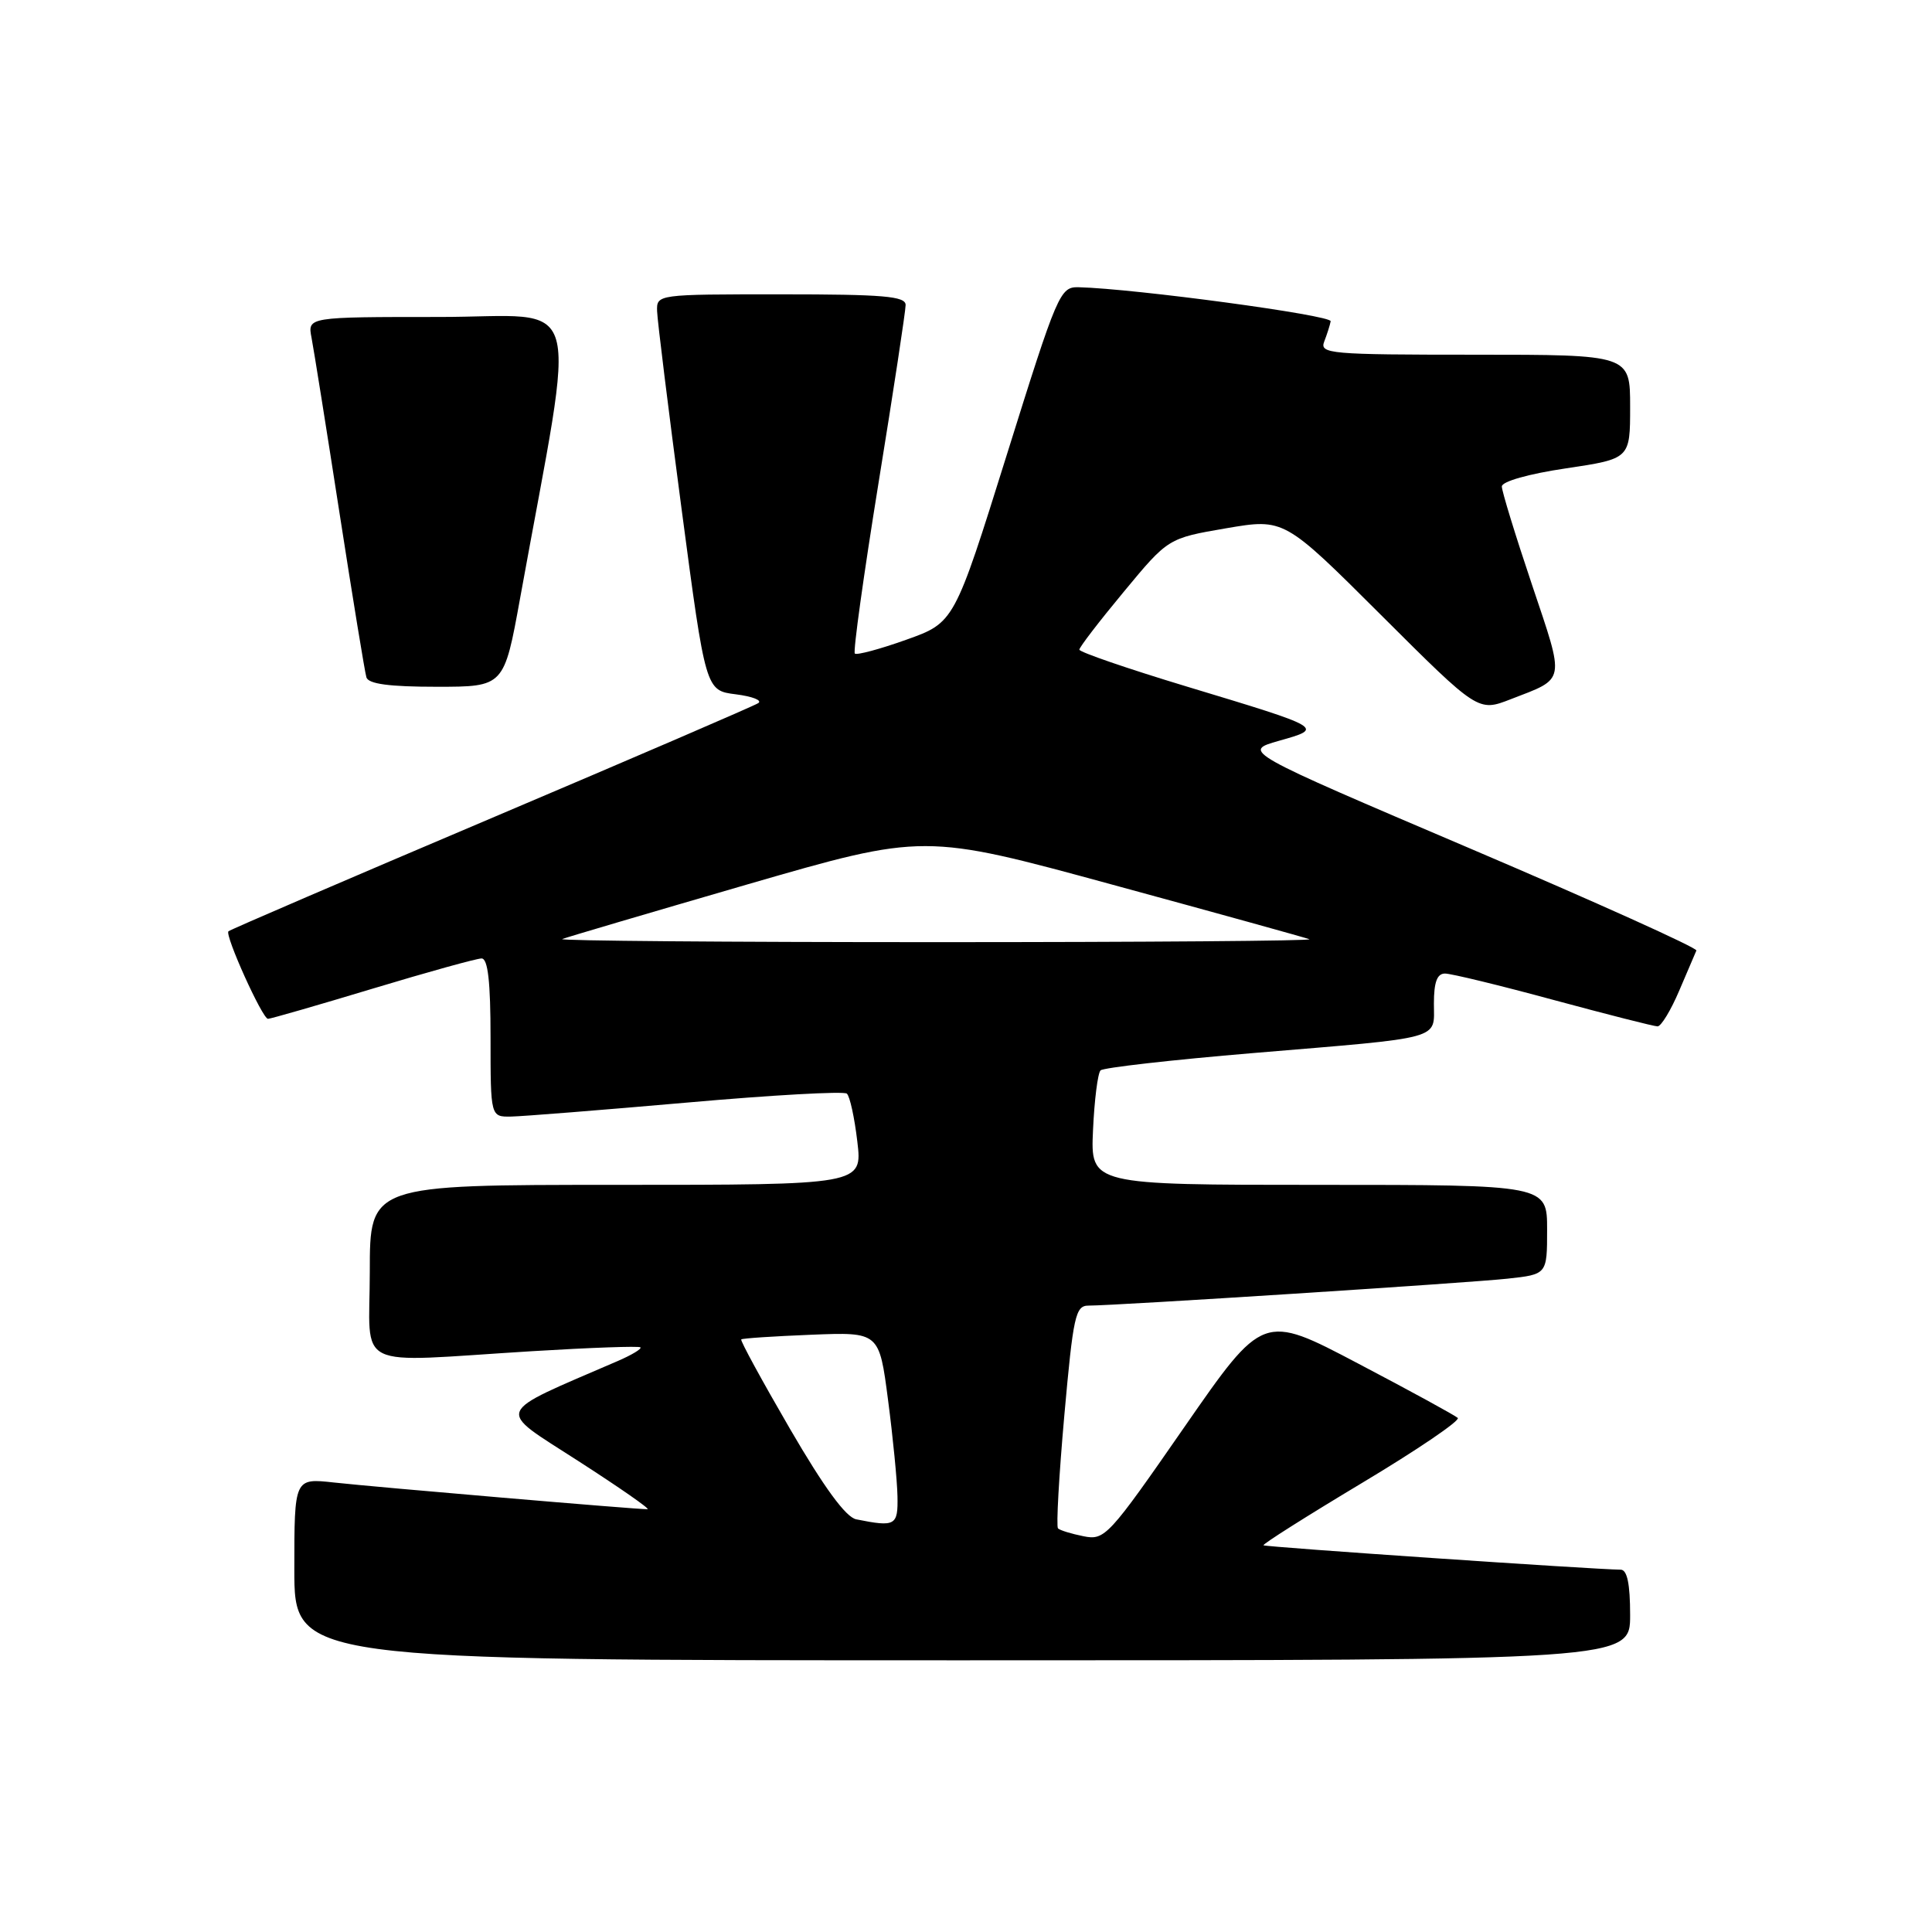 <?xml version="1.0" encoding="UTF-8" standalone="no"?>
<!DOCTYPE svg PUBLIC "-//W3C//DTD SVG 1.1//EN" "http://www.w3.org/Graphics/SVG/1.1/DTD/svg11.dtd" >
<svg xmlns="http://www.w3.org/2000/svg" xmlns:xlink="http://www.w3.org/1999/xlink" version="1.1" viewBox="0 0 256 256">
 <g >
 <path fill="currentColor"
d=" M 216.00 214.00 C 216.00 209.87 215.61 208.00 214.75 207.99 C 211.19 207.96 167.66 204.99 167.42 204.76 C 167.27 204.61 173.15 200.89 180.49 196.49 C 187.82 192.10 193.53 188.22 193.16 187.88 C 192.80 187.55 186.85 184.29 179.93 180.66 C 167.37 174.05 167.37 174.05 156.93 189.10 C 146.88 203.60 146.39 204.13 143.57 203.56 C 141.96 203.24 140.44 202.77 140.19 202.52 C 139.94 202.27 140.32 195.53 141.03 187.53 C 142.21 174.36 142.50 173.00 144.23 173.00 C 147.86 173.00 194.52 170.00 199.75 169.43 C 205.00 168.86 205.00 168.86 205.00 162.93 C 205.00 157.00 205.00 157.00 174.75 157.00 C 144.50 157.00 144.50 157.00 144.83 149.75 C 145.01 145.76 145.46 142.20 145.83 141.83 C 146.20 141.47 155.28 140.44 166.00 139.54 C 191.53 137.41 190.00 137.83 190.00 132.98 C 190.00 130.14 190.42 129.00 191.47 129.00 C 192.28 129.00 198.76 130.57 205.86 132.50 C 212.97 134.42 219.17 136.00 219.64 136.00 C 220.11 135.99 221.40 133.87 222.50 131.28 C 223.60 128.69 224.63 126.29 224.78 125.95 C 224.93 125.61 211.45 119.53 194.82 112.44 C 164.58 99.55 164.58 99.55 169.47 98.16 C 175.47 96.47 175.46 96.47 157.25 90.97 C 149.41 88.60 143.01 86.40 143.02 86.08 C 143.02 85.76 145.67 82.31 148.91 78.41 C 154.78 71.32 154.78 71.32 162.47 70.00 C 170.16 68.69 170.16 68.69 183.01 81.51 C 195.86 94.33 195.86 94.33 200.18 92.65 C 207.53 89.81 207.39 90.57 203.00 77.49 C 200.80 70.95 199.00 65.08 199.00 64.46 C 199.00 63.80 202.56 62.79 207.50 62.06 C 216.00 60.79 216.00 60.79 216.00 53.90 C 216.00 47.00 216.00 47.00 195.39 47.00 C 176.17 47.00 174.83 46.88 175.47 45.25 C 175.84 44.29 176.23 43.08 176.32 42.57 C 176.48 41.77 150.39 38.25 142.93 38.06 C 140.46 38.00 140.13 38.76 133.41 60.25 C 126.45 82.50 126.45 82.50 120.08 84.77 C 116.58 86.02 113.51 86.84 113.27 86.60 C 113.02 86.36 114.44 76.18 116.41 63.99 C 118.39 51.80 120.00 41.19 120.00 40.41 C 120.00 39.25 117.06 39.00 103.50 39.00 C 87.03 39.00 87.00 39.00 87.07 41.25 C 87.11 42.49 88.57 54.30 90.32 67.50 C 93.50 91.50 93.50 91.50 97.50 92.00 C 99.70 92.28 101.04 92.80 100.47 93.17 C 99.91 93.54 83.96 100.41 65.04 108.44 C 46.11 116.47 30.47 123.20 30.27 123.40 C 29.76 123.91 34.77 135.00 35.51 135.00 C 35.85 135.00 42.10 133.20 49.38 131.00 C 56.67 128.80 63.16 127.00 63.81 127.00 C 64.65 127.00 65.00 130.06 65.00 137.50 C 65.00 148.00 65.00 148.00 67.75 147.95 C 69.26 147.92 79.72 147.09 91.00 146.10 C 102.28 145.10 111.82 144.57 112.21 144.91 C 112.61 145.25 113.23 148.11 113.60 151.26 C 114.28 157.00 114.28 157.00 81.64 157.00 C 49.00 157.00 49.00 157.00 49.00 168.50 C 49.00 181.80 46.40 180.52 70.50 179.04 C 78.20 178.57 84.66 178.34 84.86 178.53 C 85.06 178.73 83.71 179.54 81.86 180.34 C 65.21 187.54 65.63 186.50 76.56 193.55 C 82.03 197.07 86.19 199.96 85.80 199.98 C 84.59 200.02 49.75 197.05 44.25 196.44 C 39.00 195.86 39.00 195.86 39.00 207.93 C 39.00 220.00 39.00 220.00 127.50 220.00 C 216.00 220.00 216.00 220.00 216.00 214.00 Z  M 68.92 79.25 C 76.45 37.67 77.70 42.00 58.21 42.00 C 40.75 42.00 40.75 42.00 41.28 44.75 C 41.57 46.26 43.24 56.72 44.99 68.00 C 46.74 79.28 48.34 89.06 48.55 89.75 C 48.82 90.63 51.59 91.00 57.86 91.00 C 66.79 91.00 66.79 91.00 68.92 79.25 Z  M 113.46 201.32 C 112.08 201.05 109.20 197.11 104.67 189.32 C 100.97 182.95 98.06 177.62 98.22 177.48 C 98.37 177.33 102.55 177.06 107.50 176.86 C 116.50 176.50 116.50 176.50 117.67 185.50 C 118.32 190.45 118.88 196.19 118.92 198.25 C 119.00 202.16 118.66 202.36 113.46 201.32 Z  M 74.50 124.43 C 75.05 124.20 86.06 120.96 98.96 117.21 C 122.43 110.41 122.43 110.41 147.46 117.24 C 161.23 120.99 172.95 124.24 173.50 124.45 C 174.05 124.67 151.78 124.84 124.00 124.84 C 96.22 124.84 73.95 124.66 74.50 124.43 Z "/>
</g>
</svg>